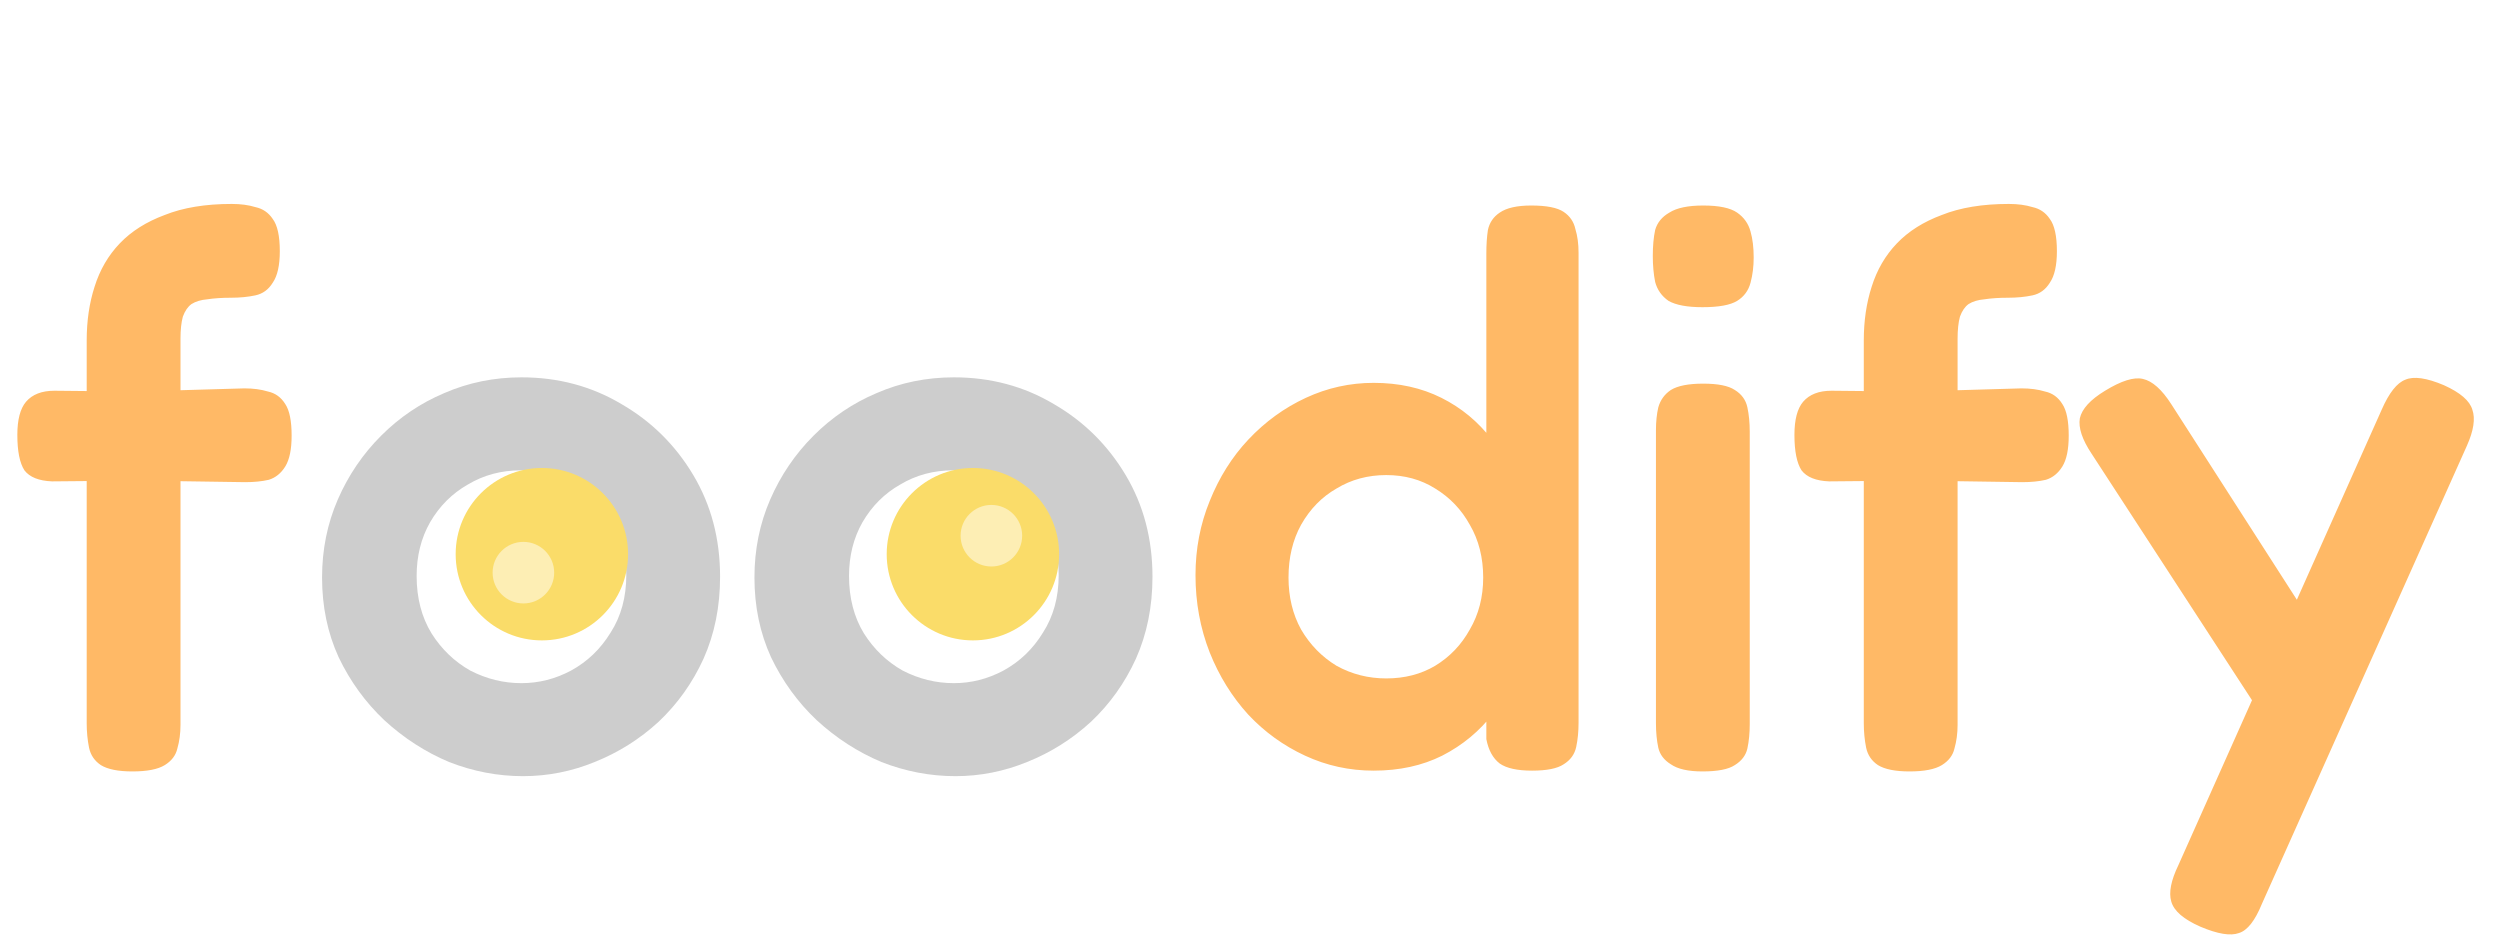 <svg width="203" height="77" viewBox="0 0 203 77" fill="none" xmlns="http://www.w3.org/2000/svg">
<path d="M10.752 62.64C9.6 62.64 8.747 62.469 8.192 62.128C7.68 61.787 7.36 61.317 7.232 60.72C7.104 60.08 7.04 59.419 7.04 58.736V27.632C7.04 26.053 7.253 24.603 7.68 23.28C8.107 21.915 8.789 20.741 9.728 19.76C10.667 18.779 11.883 18.011 13.376 17.456C14.869 16.859 16.683 16.56 18.816 16.56C19.541 16.56 20.181 16.645 20.736 16.816C21.333 16.944 21.803 17.264 22.144 17.776C22.528 18.288 22.72 19.163 22.72 20.4C22.72 21.552 22.528 22.405 22.144 22.96C21.803 23.515 21.333 23.856 20.736 23.984C20.139 24.112 19.477 24.176 18.752 24.176C18.027 24.176 17.387 24.219 16.832 24.304C16.32 24.347 15.893 24.475 15.552 24.688C15.253 24.901 15.019 25.243 14.848 25.712C14.72 26.181 14.656 26.779 14.656 27.504V58.864C14.656 59.547 14.571 60.187 14.4 60.784C14.272 61.339 13.931 61.787 13.376 62.128C12.821 62.469 11.947 62.64 10.752 62.64ZM4.416 31.728L11.008 31.792L19.84 31.536C20.565 31.536 21.205 31.621 21.76 31.792C22.357 31.92 22.827 32.261 23.168 32.816C23.509 33.328 23.68 34.181 23.68 35.376C23.68 36.485 23.509 37.317 23.168 37.872C22.827 38.427 22.379 38.789 21.824 38.96C21.269 39.088 20.629 39.152 19.904 39.152L11.328 39.024L4.224 39.088C3.157 39.045 2.411 38.747 1.984 38.192C1.6 37.595 1.408 36.635 1.408 35.312C1.408 34.075 1.643 33.179 2.112 32.624C2.624 32.027 3.392 31.728 4.416 31.728ZM111.539 62.576C109.576 62.576 107.72 62.171 105.971 61.36C104.221 60.549 102.685 59.44 101.363 58.032C100.04 56.581 98.995 54.896 98.227 52.976C97.459 51.013 97.075 48.923 97.075 46.704C97.075 44.571 97.459 42.565 98.227 40.688C98.995 38.768 100.04 37.104 101.363 35.696C102.728 34.245 104.285 33.115 106.035 32.304C107.784 31.493 109.619 31.088 111.539 31.088C113.587 31.088 115.421 31.493 117.043 32.304C118.664 33.115 120.029 34.245 121.139 35.696C122.291 37.104 123.165 38.768 123.763 40.688C124.36 42.565 124.68 44.592 124.723 46.768C124.723 48.944 124.424 50.992 123.827 52.912C123.272 54.789 122.419 56.453 121.267 57.904C120.157 59.355 118.771 60.507 117.107 61.36C115.485 62.171 113.629 62.576 111.539 62.576ZM112.563 55.088C114.056 55.088 115.379 54.747 116.531 54.064C117.725 53.339 118.664 52.357 119.347 51.12C120.072 49.883 120.435 48.475 120.435 46.896C120.435 45.275 120.072 43.845 119.347 42.608C118.664 41.371 117.725 40.389 116.531 39.664C115.379 38.939 114.056 38.576 112.563 38.576C111.069 38.576 109.725 38.939 108.531 39.664C107.336 40.347 106.376 41.328 105.651 42.608C104.968 43.845 104.627 45.275 104.627 46.896C104.627 48.475 104.968 49.883 105.651 51.12C106.376 52.357 107.336 53.339 108.531 54.064C109.768 54.747 111.112 55.088 112.563 55.088ZM124.403 62.576C123.208 62.576 122.333 62.384 121.779 62C121.224 61.573 120.861 60.912 120.691 60.016V20.592C120.691 19.867 120.733 19.227 120.819 18.672C120.947 18.075 121.267 17.605 121.779 17.264C122.333 16.88 123.187 16.688 124.339 16.688C125.576 16.688 126.451 16.859 126.963 17.2C127.475 17.541 127.795 18.011 127.923 18.608C128.093 19.163 128.179 19.803 128.179 20.528V58.672C128.179 59.397 128.115 60.059 127.987 60.656C127.859 61.253 127.517 61.723 126.963 62.064C126.451 62.405 125.597 62.576 124.403 62.576ZM138.239 62.64C137.087 62.64 136.234 62.448 135.679 62.064C135.124 61.723 134.783 61.275 134.655 60.72C134.527 60.123 134.463 59.461 134.463 58.736V34.928C134.463 34.245 134.527 33.627 134.655 33.072C134.826 32.475 135.167 32.005 135.679 31.664C136.234 31.323 137.108 31.152 138.303 31.152C139.498 31.152 140.351 31.323 140.863 31.664C141.418 32.005 141.759 32.475 141.887 33.072C142.015 33.669 142.079 34.331 142.079 35.056V58.8C142.079 59.525 142.015 60.187 141.887 60.784C141.759 61.339 141.418 61.787 140.863 62.128C140.351 62.469 139.476 62.64 138.239 62.64ZM138.239 24.944C137.002 24.944 136.084 24.773 135.487 24.432C134.932 24.048 134.57 23.536 134.399 22.896C134.271 22.256 134.207 21.552 134.207 20.784C134.207 19.973 134.271 19.269 134.399 18.672C134.57 18.075 134.954 17.605 135.551 17.264C136.148 16.88 137.066 16.688 138.303 16.688C139.583 16.688 140.5 16.88 141.055 17.264C141.61 17.648 141.972 18.16 142.143 18.8C142.314 19.397 142.399 20.101 142.399 20.912C142.399 21.637 142.314 22.32 142.143 22.96C141.972 23.6 141.61 24.091 141.055 24.432C140.5 24.773 139.562 24.944 138.239 24.944ZM155.052 62.64C153.9 62.64 153.047 62.469 152.492 62.128C151.98 61.787 151.66 61.317 151.532 60.72C151.404 60.08 151.34 59.419 151.34 58.736V27.632C151.34 26.053 151.553 24.603 151.98 23.28C152.407 21.915 153.089 20.741 154.028 19.76C154.967 18.779 156.183 18.011 157.676 17.456C159.169 16.859 160.983 16.56 163.116 16.56C163.841 16.56 164.481 16.645 165.036 16.816C165.633 16.944 166.103 17.264 166.444 17.776C166.828 18.288 167.02 19.163 167.02 20.4C167.02 21.552 166.828 22.405 166.444 22.96C166.103 23.515 165.633 23.856 165.036 23.984C164.439 24.112 163.777 24.176 163.052 24.176C162.327 24.176 161.687 24.219 161.132 24.304C160.62 24.347 160.193 24.475 159.852 24.688C159.553 24.901 159.319 25.243 159.148 25.712C159.02 26.181 158.956 26.779 158.956 27.504V58.864C158.956 59.547 158.871 60.187 158.7 60.784C158.572 61.339 158.231 61.787 157.676 62.128C157.121 62.469 156.247 62.64 155.052 62.64ZM148.716 31.728L155.308 31.792L164.14 31.536C164.865 31.536 165.505 31.621 166.06 31.792C166.657 31.92 167.127 32.261 167.468 32.816C167.809 33.328 167.98 34.181 167.98 35.376C167.98 36.485 167.809 37.317 167.468 37.872C167.127 38.427 166.679 38.789 166.124 38.96C165.569 39.088 164.929 39.152 164.204 39.152L155.628 39.024L148.524 39.088C147.457 39.045 146.711 38.747 146.284 38.192C145.9 37.595 145.708 36.635 145.708 35.312C145.708 34.075 145.943 33.179 146.412 32.624C146.924 32.027 147.692 31.728 148.716 31.728ZM178.674 75.248C177.309 74.651 176.519 73.968 176.306 73.2C176.093 72.475 176.285 71.493 176.882 70.256L193.394 33.264C193.991 31.899 194.631 31.088 195.314 30.832C195.997 30.533 197.042 30.683 198.45 31.28C199.773 31.877 200.541 32.539 200.754 33.264C201.01 33.989 200.861 34.971 200.306 36.208L183.666 73.392C183.111 74.757 182.493 75.547 181.81 75.76C181.127 76.016 180.082 75.845 178.674 75.248ZM184.626 59.568L169.842 36.848C169.074 35.696 168.754 34.736 168.882 33.968C169.053 33.2 169.735 32.453 170.93 31.728C172.253 30.917 173.277 30.597 174.002 30.768C174.77 30.939 175.538 31.621 176.306 32.816L188.018 51.056L184.626 59.568Z" fill="#FFB966"/>
<path d="M42.471 63.024C40.422 63.024 38.417 62.64 36.455 61.872C34.535 61.061 32.785 59.931 31.206 58.48C29.671 57.029 28.433 55.323 27.494 53.36C26.599 51.397 26.151 49.243 26.151 46.896C26.151 44.635 26.577 42.523 27.43 40.56C28.284 38.597 29.457 36.869 30.951 35.376C32.444 33.883 34.151 32.731 36.071 31.92C38.033 31.067 40.124 30.64 42.343 30.64C45.329 30.64 48.038 31.365 50.471 32.816C52.903 34.224 54.844 36.144 56.294 38.576C57.745 41.008 58.471 43.76 58.471 46.832C58.471 49.264 58.023 51.483 57.127 53.488C56.23 55.451 55.014 57.157 53.478 58.608C51.943 60.016 50.215 61.104 48.294 61.872C46.417 62.64 44.476 63.024 42.471 63.024ZM42.343 55.472C43.751 55.472 45.094 55.131 46.374 54.448C47.697 53.723 48.764 52.699 49.575 51.376C50.428 50.053 50.855 48.496 50.855 46.704C50.855 45.04 50.471 43.568 49.703 42.288C48.977 41.008 47.974 40.005 46.694 39.28C45.414 38.555 43.943 38.192 42.279 38.192C40.7 38.192 39.27 38.576 37.99 39.344C36.711 40.069 35.687 41.093 34.919 42.416C34.193 43.696 33.831 45.147 33.831 46.768C33.831 48.56 34.236 50.117 35.047 51.44C35.857 52.72 36.903 53.723 38.182 54.448C39.505 55.131 40.892 55.472 42.343 55.472ZM77.581 63.024C75.532 63.024 73.527 62.64 71.564 61.872C69.644 61.061 67.895 59.931 66.317 58.48C64.781 57.029 63.543 55.323 62.605 53.36C61.709 51.397 61.261 49.243 61.261 46.896C61.261 44.635 61.687 42.523 62.541 40.56C63.394 38.597 64.567 36.869 66.061 35.376C67.554 33.883 69.26 32.731 71.18 31.92C73.143 31.067 75.234 30.64 77.453 30.64C80.439 30.64 83.148 31.365 85.581 32.816C88.013 34.224 89.954 36.144 91.404 38.576C92.855 41.008 93.581 43.76 93.581 46.832C93.581 49.264 93.132 51.483 92.237 53.488C91.341 55.451 90.124 57.157 88.588 58.608C87.052 60.016 85.325 61.104 83.404 61.872C81.527 62.64 79.586 63.024 77.581 63.024ZM77.453 55.472C78.861 55.472 80.204 55.131 81.484 54.448C82.807 53.723 83.874 52.699 84.684 51.376C85.538 50.053 85.965 48.496 85.965 46.704C85.965 45.04 85.581 43.568 84.812 42.288C84.087 41.008 83.085 40.005 81.805 39.28C80.525 38.555 79.052 38.192 77.388 38.192C75.81 38.192 74.38 38.576 73.1 39.344C71.82 40.069 70.796 41.093 70.028 42.416C69.303 43.696 68.941 45.147 68.941 46.768C68.941 48.56 69.346 50.117 70.156 51.44C70.967 52.72 72.013 53.723 73.293 54.448C74.615 55.131 76.002 55.472 77.453 55.472Z" fill="#CDCDCD"/>
<circle cx="44" cy="45" r="7" fill="#FADC69"/>
<circle cx="79" cy="45" r="7" fill="#FADC69"/>
<g filter="url(#filter0_f_102_42)">
<circle cx="42.5" cy="46.5" r="2.5" fill="white" fill-opacity="0.5"/>
</g>
<g filter="url(#filter1_f_102_42)">
<circle cx="80.5" cy="43.5" r="2.5" fill="white" fill-opacity="0.5"/>
</g>
<defs>
<filter id="filter0_f_102_42" x="35" y="39" width="15" height="15" filterUnits="userSpaceOnUse" color-interpolation-filters="sRGB">
<feFlood flood-opacity="0" result="BackgroundImageFix"/>
<feBlend mode="normal" in="SourceGraphic" in2="BackgroundImageFix" result="shape"/>
<feGaussianBlur stdDeviation="2.5" result="effect1_foregroundBlur_102_42"/>
</filter>
<filter id="filter1_f_102_42" x="73" y="36" width="15" height="15" filterUnits="userSpaceOnUse" color-interpolation-filters="sRGB">
<feFlood flood-opacity="0" result="BackgroundImageFix"/>
<feBlend mode="normal" in="SourceGraphic" in2="BackgroundImageFix" result="shape"/>
<feGaussianBlur stdDeviation="2.5" result="effect1_foregroundBlur_102_42"/>
</filter>
</defs>
</svg>
